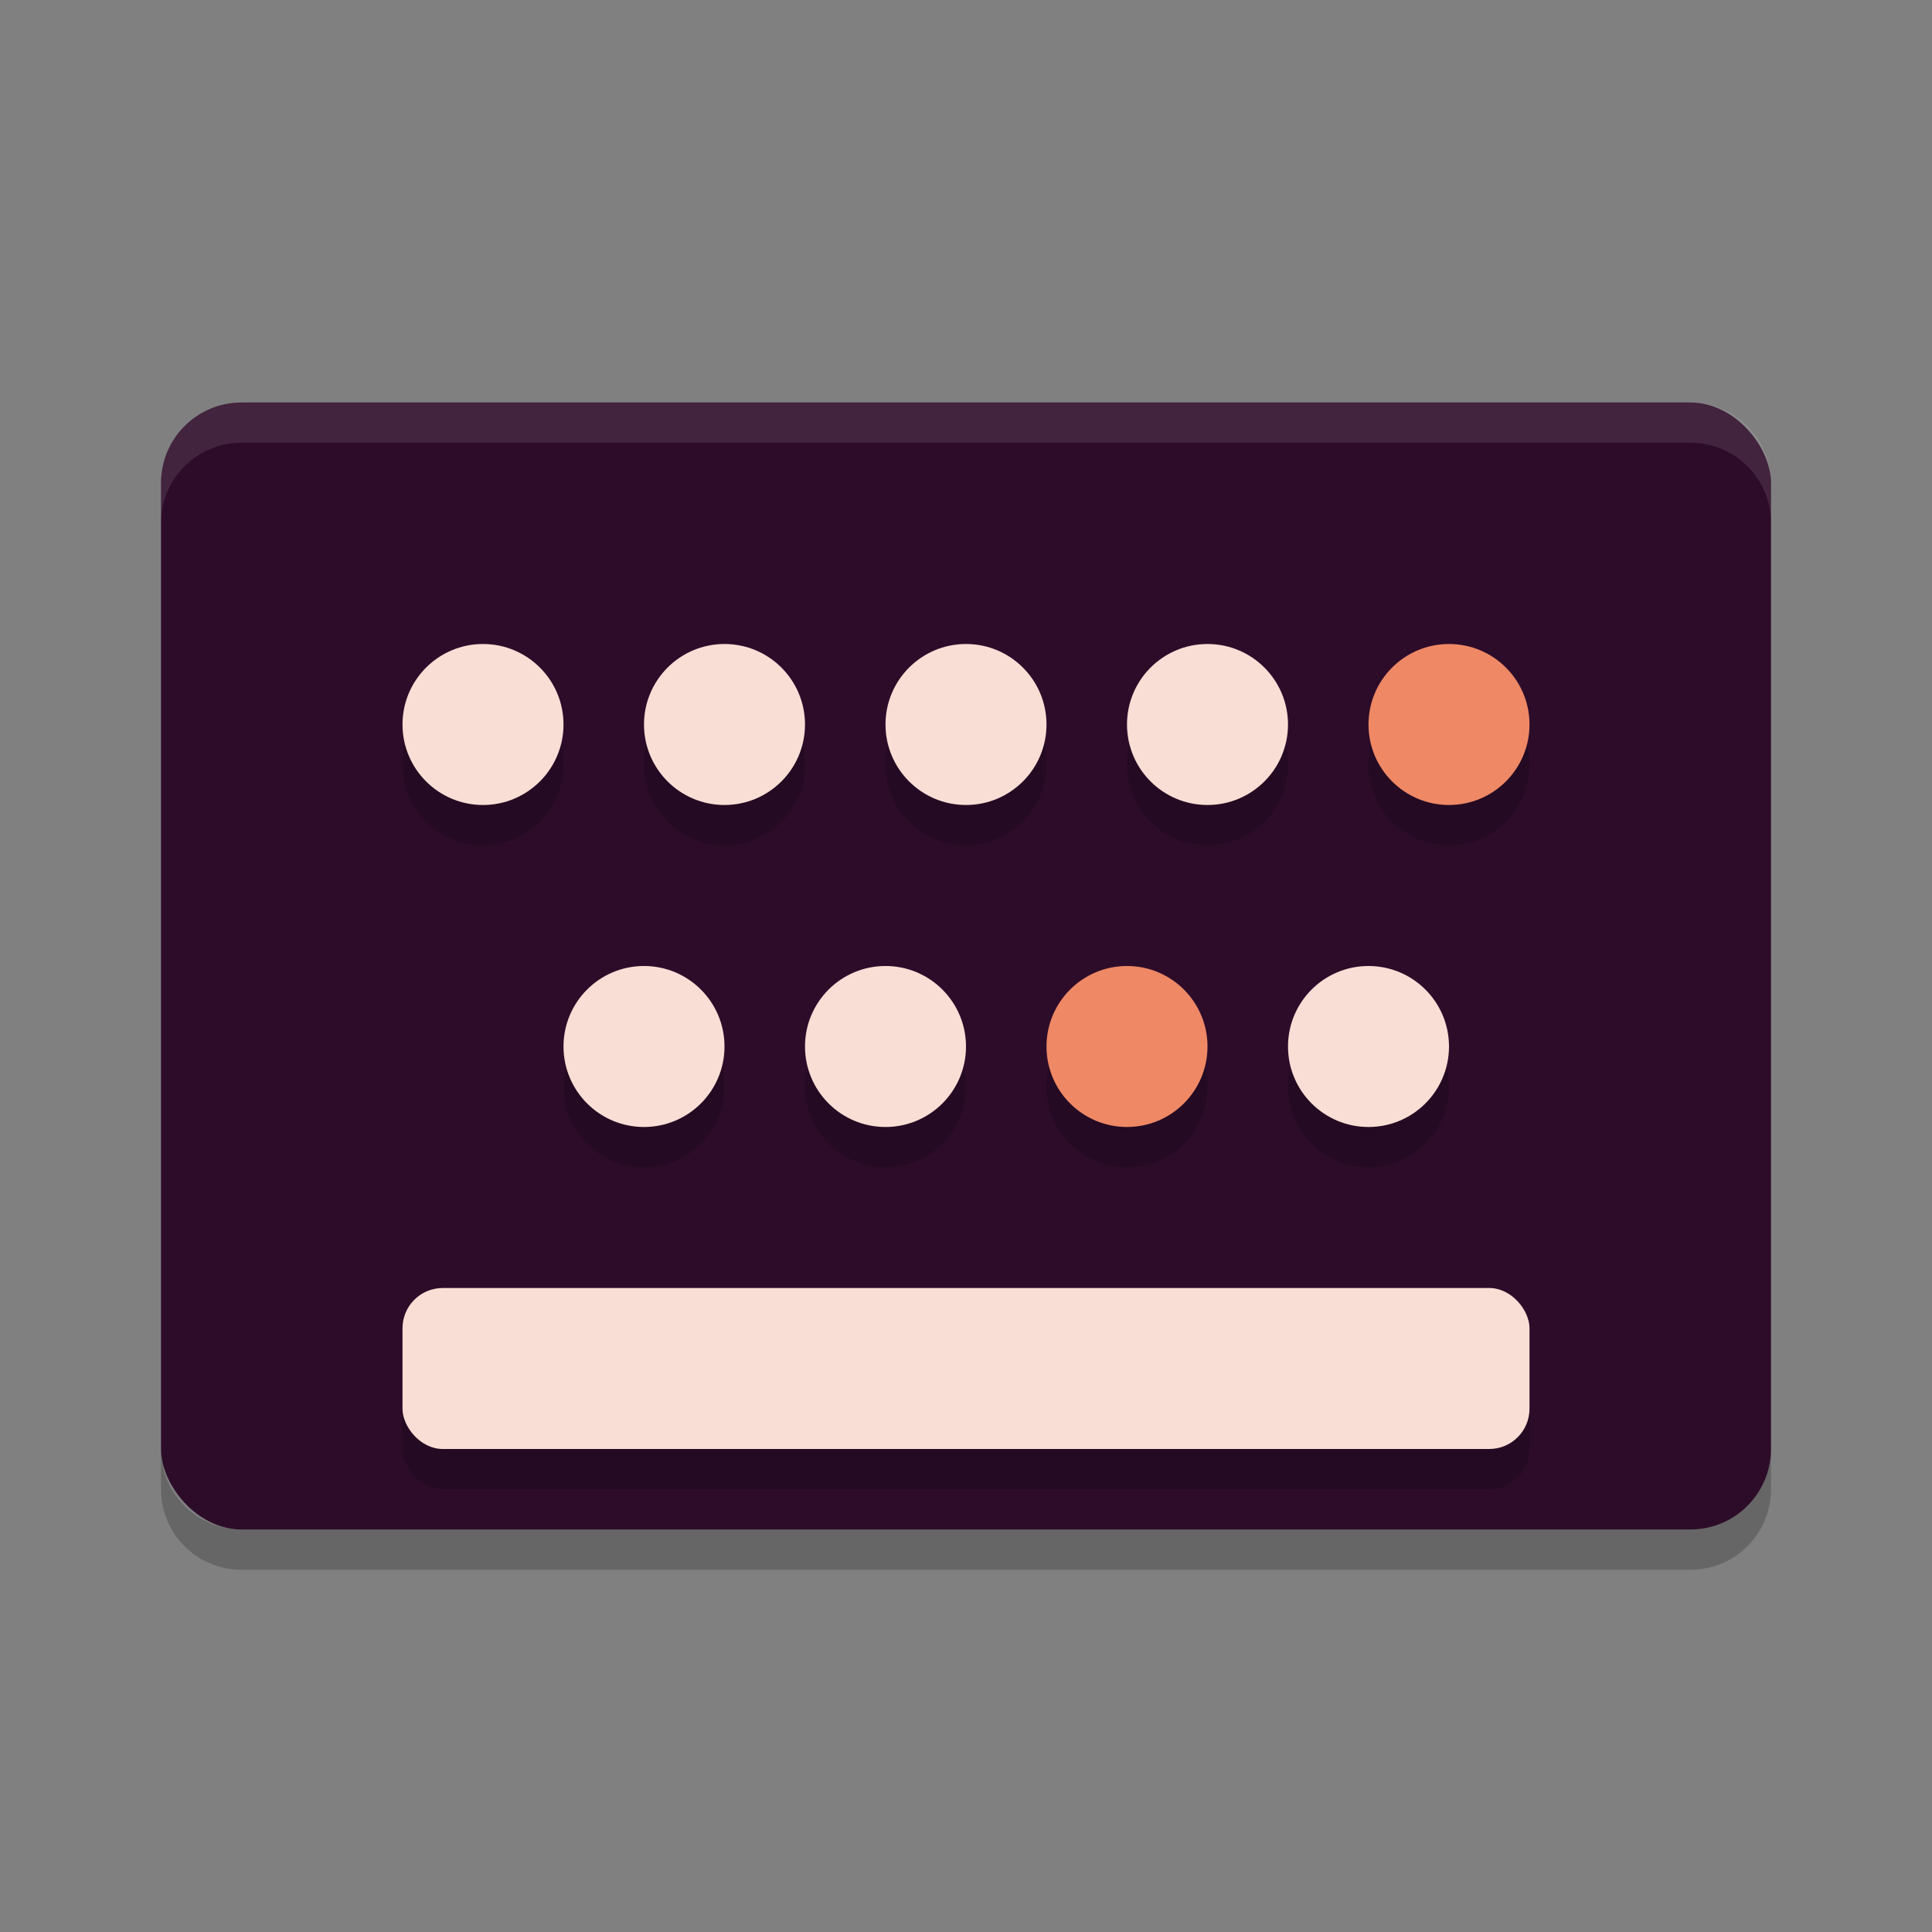<svg xmlns="http://www.w3.org/2000/svg" width="24" height="24" version="1">
 <rect width="100%" height="100%" fill="#808080" stroke="none"/>
 <rect style="fill:#2d0c2a" width="20" height="14" x="2" y="5" rx="1" ry="1"/>
 <path style="opacity:.1;fill:#ffffff" d="m3 5c-0.554 0-1 0.446-1 1v0.5c0-0.554 0.446-1 1-1h18c0.554 0 1 0.446 1 1v-0.5c0-0.554-0.446-1-1-1z"/>
 <path style="opacity:.2" d="m2 18v0.5c0 0.554 0.446 1 1 1h18c0.554 0 1-0.446 1-1v-0.5c0 0.554-0.446 1-1 1h-18c-0.554 0-1-0.446-1-1z"/>
 <circle style="opacity:.2" cx="6" cy="9.5" r="1"/>
 <circle style="opacity:.2" cx="9" cy="9.5" r="1"/>
 <circle style="opacity:.2" cx="12" cy="9.5" r="1"/>
 <circle style="opacity:.2" cx="15" cy="9.5" r="1"/>
 <circle style="opacity:.2" cx="18" cy="9.5" r="1"/>
 <circle style="opacity:.2" cx="8" cy="13.5" r="1"/>
 <circle style="opacity:.2" cx="11" cy="13.5" r="1"/>
 <circle style="opacity:.2" cx="14" cy="13.5" r="1"/>
 <circle style="opacity:.2" cx="17" cy="13.5" r="1"/>
 <rect style="opacity:.2" width="14" height="2" x="5" y="16.5" rx=".5" ry=".5"/>
 <circle style="fill:#f9ded5" cx="6" cy="9" r="1"/>
 <circle style="fill:#f9ded5" cx="9" cy="9" r="1"/>
 <circle style="fill:#f9ded5" cx="12" cy="9" r="1"/>
 <circle style="fill:#f9ded5" cx="15" cy="9" r="1"/>
 <circle style="fill:#ee8865" cx="18" cy="9" r="1"/>
 <circle style="fill:#f9ded5" cx="8" cy="13" r="1"/>
 <circle style="fill:#f9ded5" cx="11" cy="13" r="1"/>
 <circle style="fill:#ee8865" cx="14" cy="13" r="1"/>
 <circle style="fill:#f9ded5" cx="17" cy="13" r="1"/>
 <rect style="fill:#f9ded5" width="14" height="2" x="5" y="16" rx=".5" ry=".5"/>
</svg>
